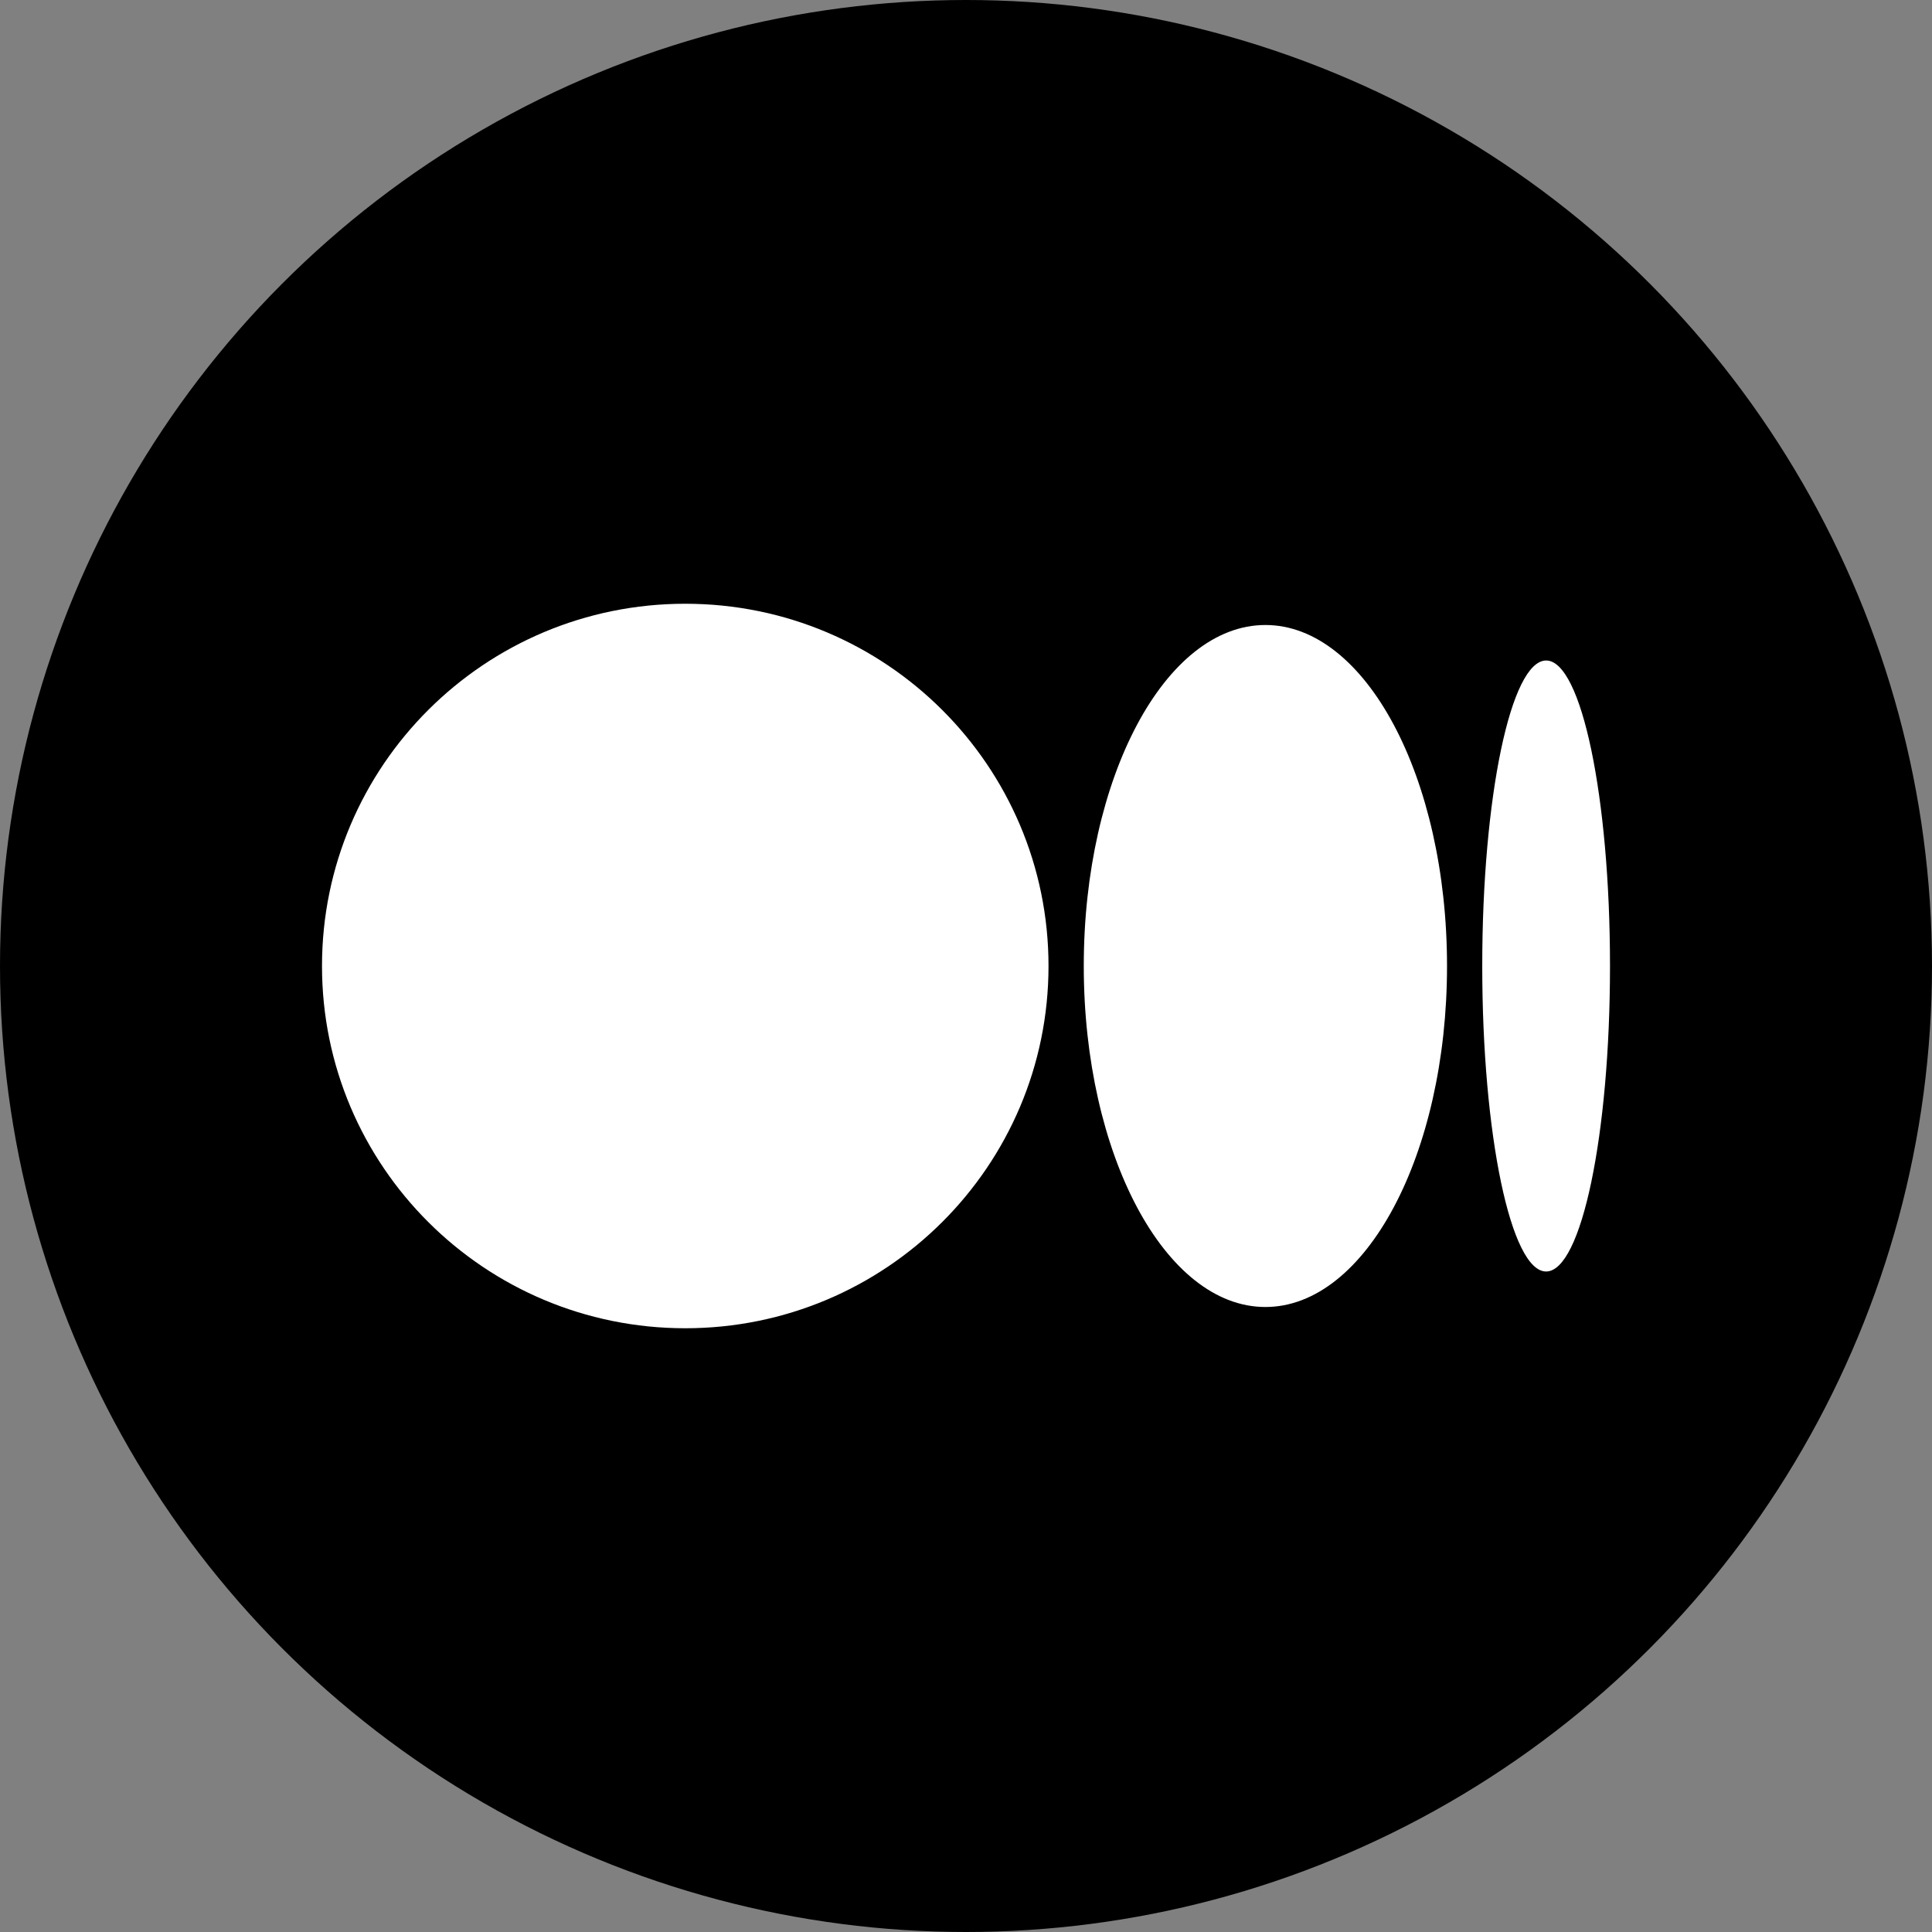 <svg width="48" height="48" fill="none" xmlns="http://www.w3.org/2000/svg"><rect width="100%" height="100%" fill="#808080" stroke="none"/><circle cx="24" cy="24" r="24" fill="#000"/><path d="M17.025 33C12.04 33 8 28.972 8 24s4.04-9 9.025-9c4.984 0 9.025 4.03 9.025 9s-4.04 9-9.025 9zM31.438 32.472c-2.492 0-4.512-3.794-4.512-8.472 0-4.678 2.02-8.472 4.512-8.472 2.492 0 4.513 3.794 4.513 8.472 0 4.679-2.02 8.472-4.513 8.472zM40 24c0 4.192-.71 7.59-1.587 7.59-.876 0-1.587-3.399-1.587-7.59s.71-7.59 1.588-7.59C39.29 16.41 40 19.807 40 24" fill="#fff"/></svg>